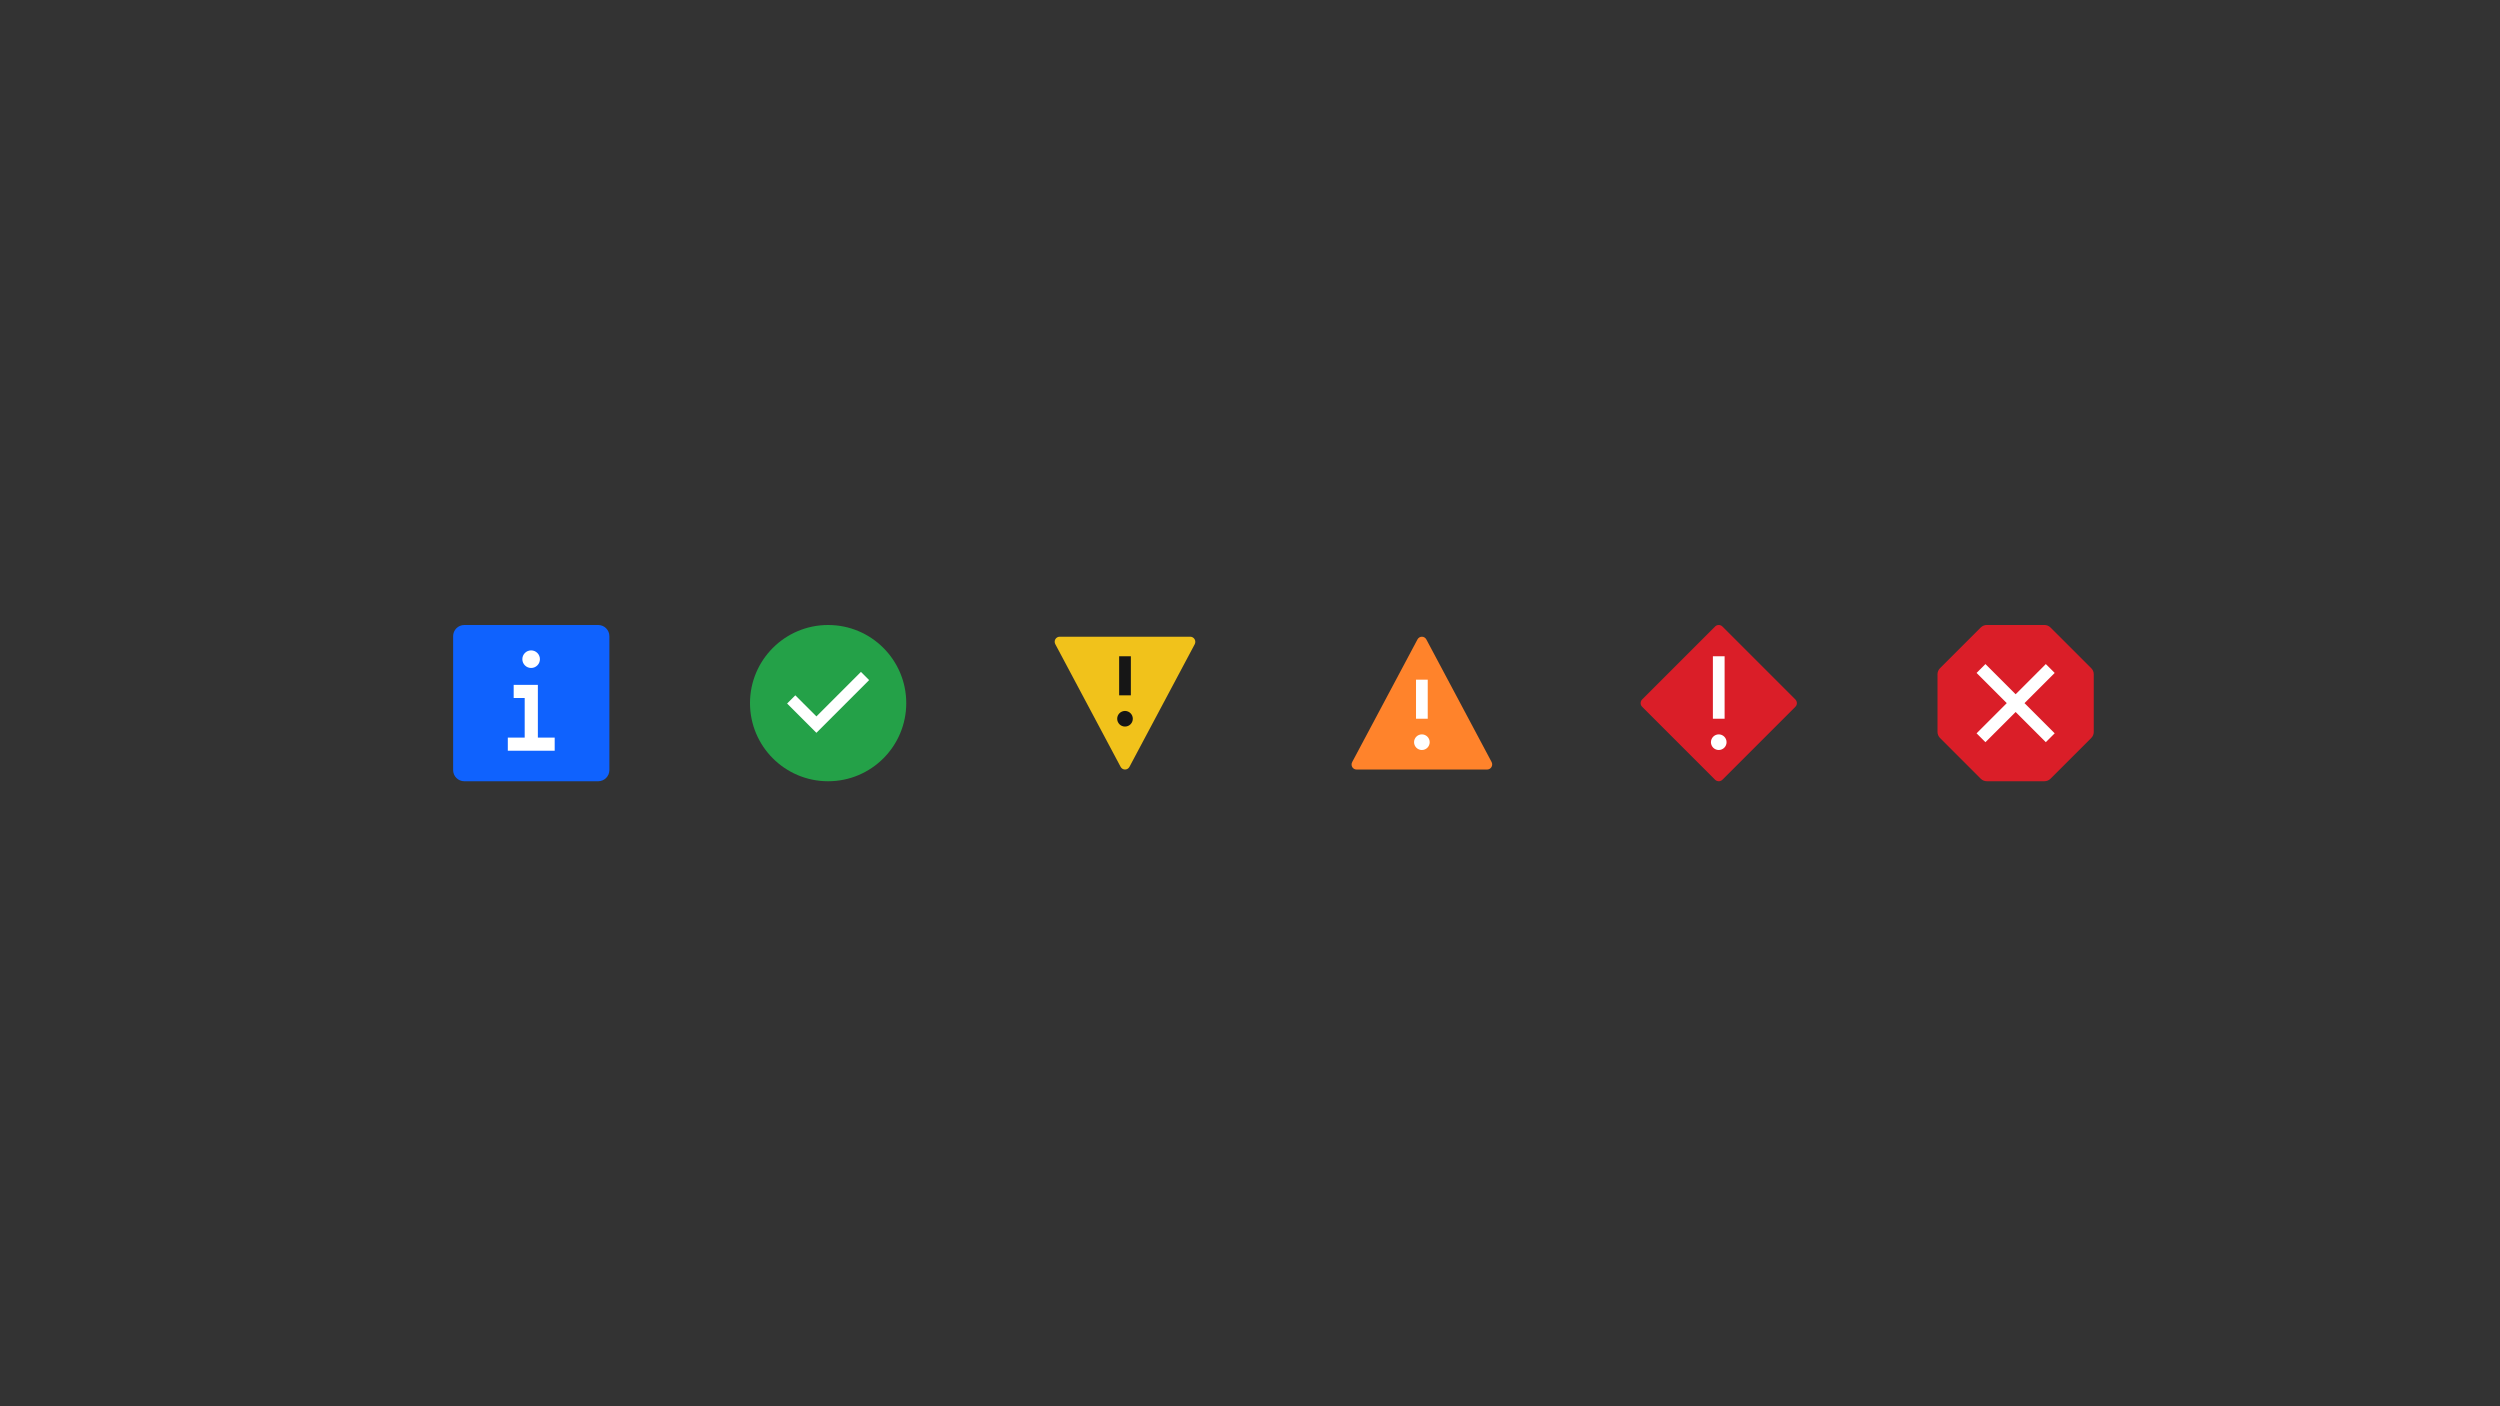 <svg width="320" height="180" viewBox="0 0 320 180" fill="none" xmlns="http://www.w3.org/2000/svg">
<rect x="0" y="0" width="320" height="180" fill="#333333" stroke="none"/>
<path fill-rule="evenodd" clip-rule="evenodd" d="M59.429 80H76.571C77.36 80 78 80.64 78 81.429V98.571C78 99.36 77.36 100 76.571 100H59.429C58.64 100 58 99.36 58 98.571V81.429C58 80.64 58.64 80 59.429 80Z" fill="#0F62FE"/>
<path fill-rule="evenodd" clip-rule="evenodd" d="M67.985 85.5C68.606 85.5 69.11 84.996 69.11 84.375C69.11 83.754 68.606 83.25 67.985 83.25C67.364 83.25 66.86 83.754 66.86 84.375C66.86 84.996 67.364 85.5 67.985 85.5ZM65 96.097H71V94.41H68.847V89.347V88.5V87.66H65.75V89.347H67.16V94.41H65V96.097Z" fill="white"/>
<circle cx="106" cy="90" r="10" fill="#24A148"/>
<path fill-rule="evenodd" clip-rule="evenodd" d="M111.25 87.05L110.2 86L104.5 91.7L101.8 89L100.75 90.05L104.5 93.8L111.25 87.05Z" fill="white"/>
<path fill-rule="evenodd" clip-rule="evenodd" d="M152.922 82.468L144.569 98.157C144.457 98.368 144.24 98.5 144.004 98.5C143.768 98.5 143.551 98.368 143.439 98.157L135.086 82.468C134.971 82.265 134.971 82.016 135.086 81.814C135.206 81.614 135.421 81.494 135.651 81.5H152.357C152.583 81.5 152.793 81.622 152.909 81.82C153.026 82.019 153.03 82.265 152.922 82.468Z" fill="#F1C21B"/>
<path fill-rule="evenodd" clip-rule="evenodd" d="M144.75 84H143.25V89H144.75V84ZM144 93C144.552 93 145 92.552 145 92C145 91.448 144.552 91 144 91C143.448 91 143 91.448 143 92C143 92.552 143.448 93 144 93Z" fill="#161616"/>
<path fill-rule="evenodd" clip-rule="evenodd" d="M190.922 97.532L182.569 81.843C182.457 81.632 182.24 81.5 182.004 81.5C181.768 81.5 181.551 81.632 181.439 81.843L173.086 97.532C172.971 97.735 172.971 97.984 173.086 98.186C173.206 98.386 173.421 98.506 173.651 98.5H190.357C190.583 98.5 190.793 98.378 190.909 98.18C191.026 97.981 191.03 97.735 190.922 97.532Z" fill="#FF832B"/>
<path fill-rule="evenodd" clip-rule="evenodd" d="M182.75 87H181.25V92H182.75V87ZM182 96C182.552 96 183 95.552 183 95C183 94.448 182.552 94 182 94C181.448 94 181 94.448 181 95C181 95.552 181.448 96 182 96Z" fill="white"/>
<path fill-rule="evenodd" clip-rule="evenodd" d="M220.467 80.193L229.807 89.533C230.064 89.791 230.064 90.209 229.807 90.467L220.467 99.807C220.209 100.064 219.791 100.064 219.533 99.807L210.193 90.467C209.936 90.209 209.936 89.791 210.193 89.533L219.533 80.193C219.791 79.936 220.209 79.936 220.467 80.193Z" fill="#DA1E28"/>
<path fill-rule="evenodd" clip-rule="evenodd" d="M220.75 84H219.25V92H220.75V84ZM220 96C220.552 96 221 95.552 221 95C221 94.448 220.552 94 220 94C219.448 94 219 94.448 219 95C219 95.552 219.448 96 220 96Z" fill="white"/>
<path fill-rule="evenodd" clip-rule="evenodd" d="M267.682 85.535L262.459 80.316C262.257 80.114 261.978 79.998 261.692 79.998H254.306C254.02 79.998 253.741 80.114 253.539 80.316L248.318 85.536C248.116 85.738 248 86.017 248 86.304V93.69C248 93.976 248.116 94.255 248.317 94.457L253.539 99.68C253.742 99.882 254.021 99.998 254.306 99.998H261.692C261.981 99.998 262.253 99.885 262.458 99.68L267.685 94.456C267.888 94.25 268 93.979 268 93.69V86.304C268.001 86.013 267.888 85.74 267.682 85.535Z" fill="#DA1E28"/>
<path fill-rule="evenodd" clip-rule="evenodd" d="M261.864 95L258 91.136L254.136 95L253 93.864L256.864 90L253 86.136L254.136 85L258 88.864L261.864 85L263 86.136L259.136 90L263 93.864L261.864 95Z" fill="white"/>
</svg>
